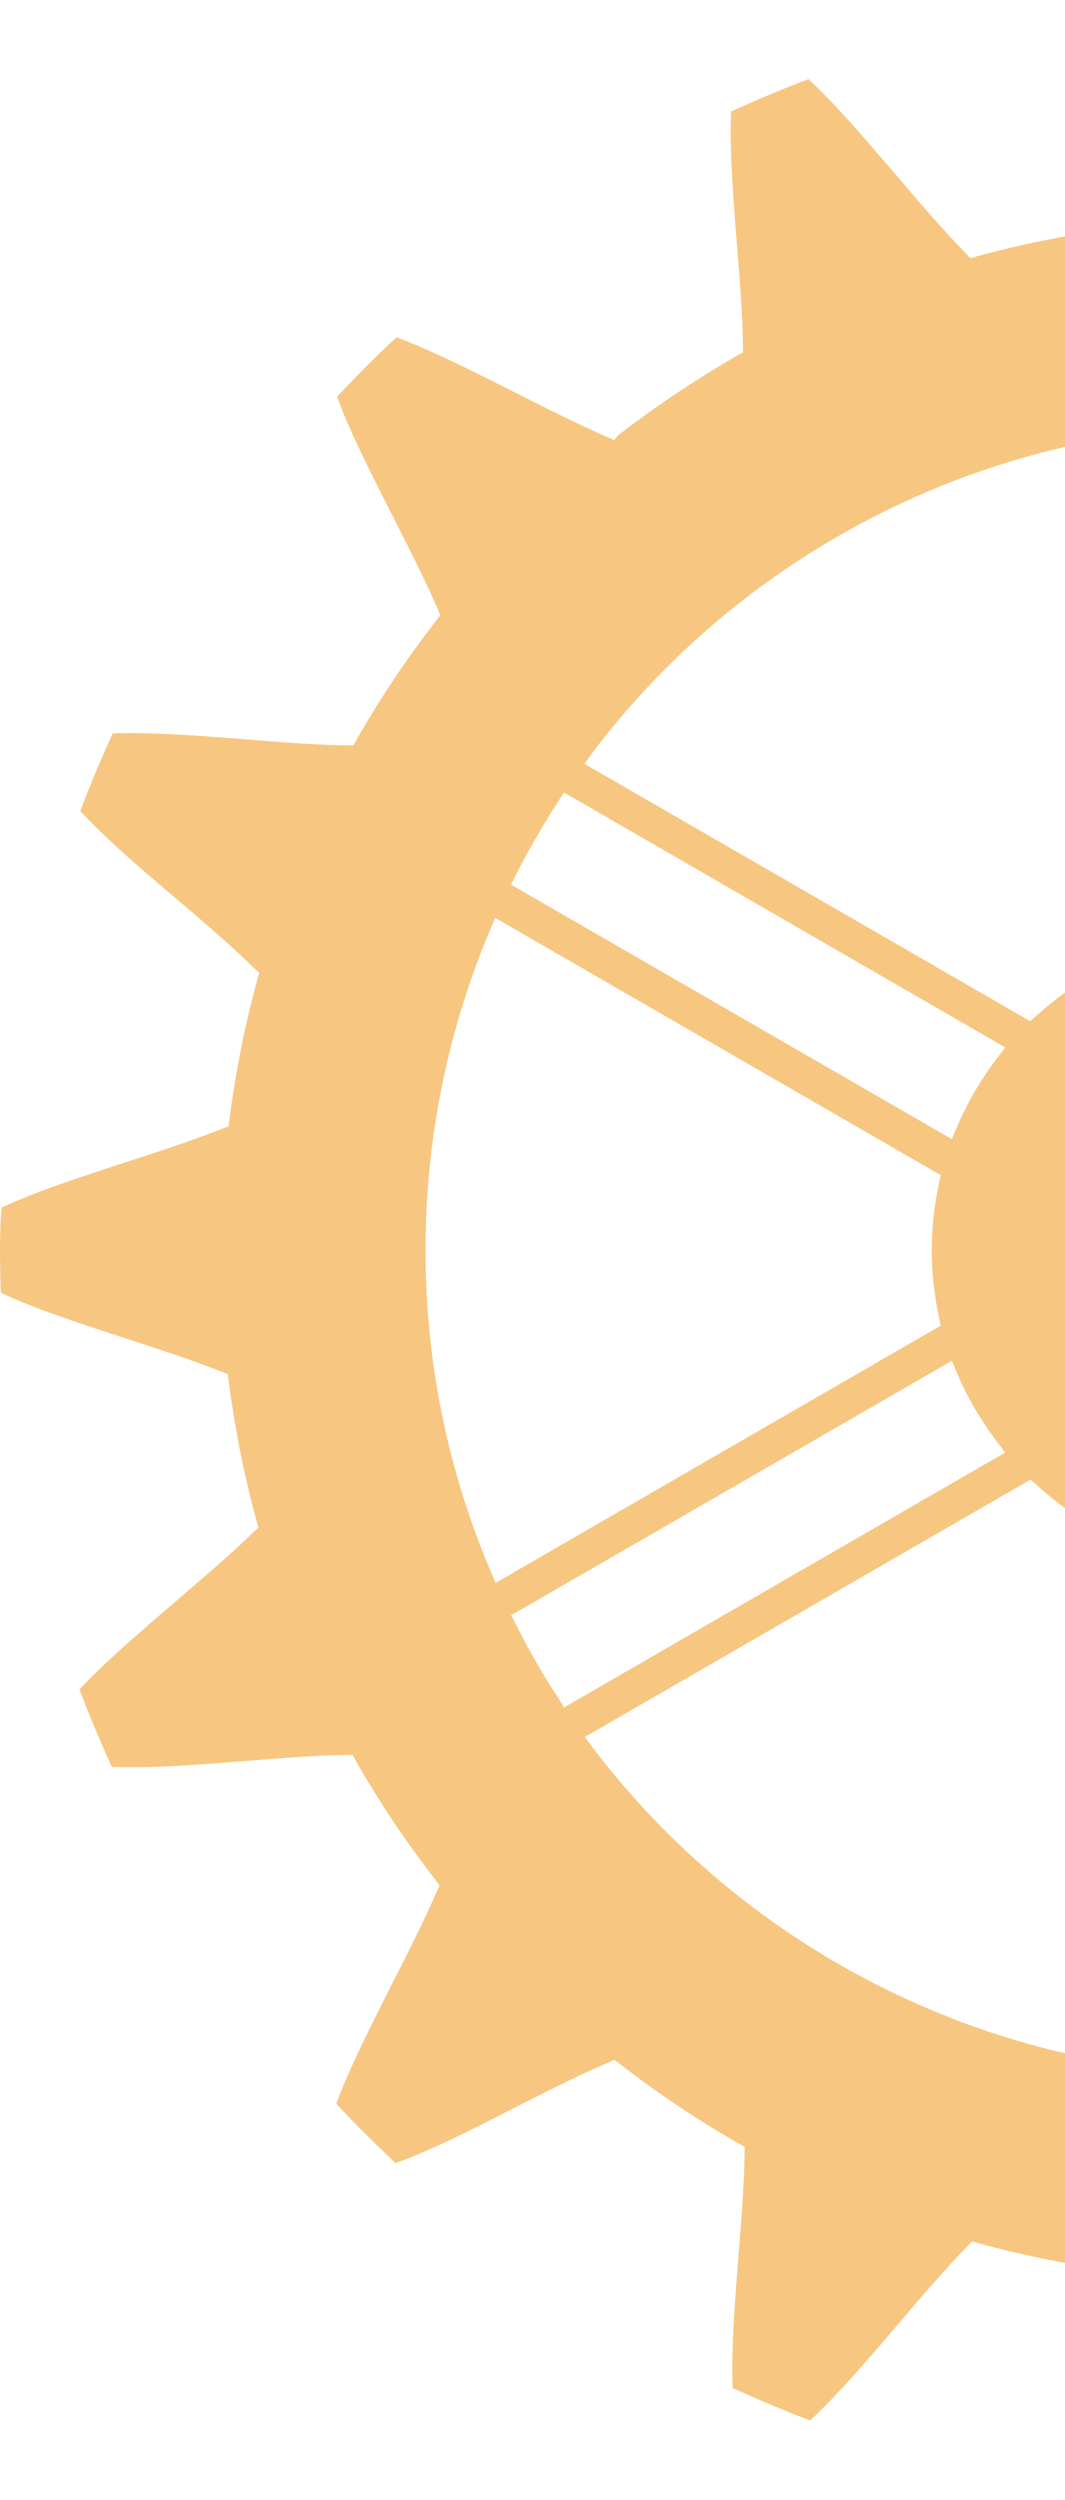 <svg width="225" height="528" viewBox="0 0 225 528" fill="none" xmlns="http://www.w3.org/2000/svg">
<path d="M501.176 245.189C494.254 242.939 487.072 240.602 481.015 238.179L479.803 237.747L479.63 236.448C478.332 226.323 476.342 216.197 473.66 206.504L473.314 205.293L474.266 204.427C479.111 199.668 485.168 194.561 490.879 189.629C498.234 183.311 505.849 176.82 511.04 171.108C509.05 165.916 506.8 160.55 504.205 154.752C496.33 154.405 486.207 155.184 476.256 155.963C468.901 156.569 461.2 157.175 454.537 157.261H453.239L452.633 156.136C447.615 147.309 441.904 138.828 435.674 130.779L434.895 129.741L435.414 128.529C438.096 122.384 441.557 115.461 444.932 108.797C449.345 100.056 454.018 90.969 456.614 83.613C452.633 79.286 448.393 75.132 444.067 71.064C436.798 73.661 427.713 78.247 418.973 82.748C412.311 86.123 405.388 89.671 399.158 92.267L397.947 92.787L396.909 92.008C388.948 85.777 380.382 80.065 371.556 75.045L370.431 74.439V73.141C370.517 66.478 371.123 58.862 371.729 51.419C372.507 41.553 373.286 31.341 372.94 23.552C367.229 20.956 361.864 18.706 356.586 16.715C350.875 21.908 344.385 29.524 338.069 36.966C333.137 42.765 328.031 48.736 323.272 53.583L322.407 54.535L321.196 54.188C311.504 51.506 301.381 49.515 291.257 48.217L289.959 48.044L289.526 46.832C287.103 40.774 284.767 33.591 282.517 26.668C279.402 17.148 276.201 7.282 272.739 0.099C266.682 -0.161 260.625 -0.161 254.568 0.099C251.194 7.282 247.992 17.148 244.877 26.668C242.627 33.591 240.291 40.774 237.868 46.832L237.436 48.044L236.138 48.217C226.014 49.515 215.976 51.506 206.199 54.188L204.987 54.535L204.122 53.583C199.363 48.736 194.258 42.765 189.325 36.966C183.009 29.61 176.433 21.908 170.808 16.715C165.53 18.706 160.165 20.956 154.454 23.552C154.108 31.341 154.887 41.553 155.666 51.419C156.271 58.775 156.877 66.478 156.964 73.141V74.439L155.839 75.045C147.013 80.151 138.446 85.863 130.486 92.008L129.794 92.96L128.582 92.441C122.439 89.758 115.516 86.296 108.853 82.921C100.114 78.507 91.028 73.92 83.76 71.237C79.434 75.218 75.28 79.459 71.213 83.786C73.809 91.056 78.482 100.143 82.895 108.884C86.269 115.548 89.817 122.471 92.499 128.702L93.019 129.914L92.24 130.952C86.01 139.001 80.299 147.482 75.28 156.309L74.674 157.434H73.377C66.714 157.348 59.099 156.742 51.658 156.136C41.794 155.357 31.583 154.579 23.796 154.925C21.2 160.637 18.95 166.002 16.96 171.281C22.151 176.993 29.766 183.484 37.208 189.802C43.005 194.735 48.975 199.841 53.821 204.6L54.773 205.466L54.427 206.678C51.744 216.37 49.754 226.496 48.456 236.621L48.283 237.92L47.072 238.352C41.015 240.776 33.833 243.112 26.91 245.362C17.392 248.478 7.528 251.68 0.346 255.055C0.087 257.911 0 260.94 0 263.969C0 266.998 0.087 270.027 0.173 273.056C7.355 276.431 17.219 279.633 26.738 282.749C33.66 284.999 40.842 287.336 46.899 289.759L48.11 290.192L48.283 291.49C49.581 301.615 51.571 311.654 54.254 321.434L54.6 322.645L53.648 323.511C48.802 328.271 42.745 333.377 37.034 338.31C29.68 344.627 22.065 351.118 16.787 356.83C18.777 362.109 21.026 367.475 23.622 373.187C31.497 373.533 41.62 372.754 51.485 371.975C58.84 371.369 66.541 370.763 73.204 370.677H74.501L75.107 371.802C80.126 380.629 85.837 389.111 92.067 397.159L92.846 398.198L92.326 399.409C89.644 405.554 86.183 412.477 82.722 419.228C78.309 427.969 73.723 437.056 71.04 444.325C75.021 448.652 79.261 452.806 83.587 456.874C90.856 454.278 99.941 449.691 108.68 445.191C115.343 441.815 122.265 438.267 128.496 435.671L129.794 435.065L130.832 435.844C138.879 442.075 147.359 447.787 156.185 452.806L157.31 453.412V454.71C157.223 461.374 156.618 468.99 156.012 476.433C155.233 486.299 154.454 496.511 154.8 504.386C160.511 506.982 165.876 509.233 171.154 511.223C176.779 506.03 183.355 498.415 189.672 490.972C194.604 485.174 199.709 479.202 204.468 474.356L205.333 473.404L206.545 473.75C216.236 476.433 226.36 478.423 236.484 479.721L237.782 479.894L238.214 481.106C240.637 487.164 242.973 494.347 245.223 501.357C248.338 510.877 251.54 520.743 254.914 527.926C260.971 528.186 267.029 528.186 273.086 527.926C276.46 520.743 279.748 510.877 282.863 501.357C285.113 494.434 287.449 487.251 289.872 481.193L290.305 479.981L291.603 479.808C301.727 478.51 311.851 476.519 321.542 473.836L322.753 473.49L323.618 474.442C328.378 479.289 333.483 485.26 338.415 491.059C344.732 498.415 351.308 506.117 356.932 511.31C362.21 509.319 367.575 507.069 373.286 504.473C373.632 496.597 372.853 486.472 372.075 476.519C371.469 469.163 370.863 461.461 370.777 454.797V453.499L371.902 452.893C380.728 447.873 389.294 442.075 397.255 435.93L398.293 435.152L399.504 435.671C405.648 438.354 412.57 441.815 419.233 445.191C427.972 449.604 437.058 454.278 444.326 456.874C448.653 452.893 452.806 448.652 456.873 444.325C454.277 437.056 449.691 427.969 445.192 419.228C441.817 412.564 438.269 405.64 435.587 399.409L435.068 398.198L435.847 397.159C442.077 389.111 447.788 380.543 452.806 371.802L453.412 370.677H454.71C461.373 370.763 468.987 371.369 476.429 371.975C484.562 372.581 493.042 373.273 500.138 373.273C501.609 373.273 502.993 373.273 504.378 373.187C506.973 367.475 509.223 362.109 511.213 356.83C506.022 351.205 498.407 344.627 490.966 338.31C485.168 333.377 479.198 328.271 474.352 323.511L473.4 322.645L473.746 321.434C476.429 311.741 478.419 301.615 479.717 291.49L479.89 290.192L481.101 289.759C487.158 287.336 494.34 284.999 501.263 282.749C510.781 279.633 520.645 276.431 527.827 273.056C527.913 270.027 528 266.998 528 263.969C528 260.94 527.913 257.911 527.827 254.882C520.645 251.507 510.781 248.305 501.176 245.189ZM409.888 169.118C413.176 174.224 416.291 179.59 419.06 185.042L420.012 186.859L326.907 240.602L325.955 238.352C323.792 233.073 320.763 227.967 317.129 223.207L315.658 221.217L408.85 167.387L409.888 169.118ZM282.777 90.969L285.2 91.229C331.666 96.854 374.584 121.606 402.966 159.165L404.437 161.156L310.293 215.505L309.082 214.466C301.813 207.803 293.42 203.043 284.334 200.1L282.863 199.581V90.969H282.777ZM252.751 90.277L254.828 90.19C260.885 89.844 267.115 89.844 273.172 90.19L275.249 90.277V197.85L272.826 197.504C265.99 196.639 261.837 196.639 255.261 197.504L252.838 197.85V90.277H252.751ZM124.948 159.252C153.243 121.692 196.161 96.941 242.627 91.315L245.05 91.056V199.754L243.579 200.273C234.407 203.216 226.1 208.062 218.832 214.64L217.62 215.678L123.477 161.329L124.948 159.252ZM108.853 185.042C111.622 179.59 114.737 174.224 118.026 169.118L119.15 167.387L212.342 221.217L210.871 223.207C207.237 227.967 204.208 233.073 202.045 238.352L201.093 240.602L107.988 186.859L108.853 185.042ZM103.748 332.079C94.576 310.529 89.904 287.595 89.904 264.056C89.904 240.516 94.576 217.582 103.662 196.119L104.614 193.869L198.757 248.218L198.411 249.776C197.373 254.536 196.853 259.382 196.853 264.056C196.853 268.816 197.373 273.662 198.411 278.422L198.757 279.98L104.7 334.329L103.748 332.079ZM118.112 358.907C114.824 353.888 111.709 348.522 108.94 342.983L107.988 341.166L201.093 287.422L202.045 289.672C204.208 294.952 207.237 300.058 210.871 304.818L212.342 306.808L119.15 360.638L118.112 358.907ZM245.223 437.056L242.8 436.796C196.334 431.171 153.416 406.419 125.034 368.859L123.563 366.869L217.707 312.52L218.918 313.558C226.187 320.222 234.494 324.982 243.666 327.925L245.137 328.444V437.056H245.223ZM275.249 437.748L273.172 437.834C270.144 438.008 267.029 438.094 264 438.094C260.971 438.094 257.943 438.008 254.914 437.834L252.838 437.748V330.175L255.261 330.521C262.096 331.386 266.25 331.386 272.826 330.521L275.249 330.175V437.748ZM264 302.654C250.242 302.654 237.436 295.298 230.513 283.355C225.322 274.441 224.024 264.056 226.619 254.103C229.302 244.151 235.705 235.843 244.618 230.65C250.501 227.275 257.164 225.457 263.913 225.457C277.672 225.457 290.478 232.814 297.314 244.757C307.957 263.19 301.64 286.817 283.209 297.461C277.412 300.837 270.749 302.654 264 302.654ZM403.052 368.773C374.757 406.333 331.839 431.084 285.373 436.709L282.95 436.969V328.444L284.421 327.925C293.593 324.982 301.9 320.136 309.168 313.558L310.38 312.52L404.523 366.869L403.052 368.773ZM419.146 342.983C416.378 348.435 413.263 353.801 409.974 358.907L408.85 360.638L315.658 306.808L317.129 304.818C320.763 300.058 323.792 294.952 325.955 289.672L326.907 287.422L420.012 341.166L419.146 342.983ZM424.338 331.992L423.386 334.242L329.243 279.893L329.589 278.335C330.627 273.575 331.147 268.729 331.147 264.056C331.147 259.296 330.627 254.449 329.589 249.69L329.243 248.132L423.386 193.783L424.338 196.033C433.51 217.582 438.183 240.516 438.183 264.056C438.096 287.595 433.424 310.443 424.338 331.992Z" fill="#F7C781"/>
</svg>
